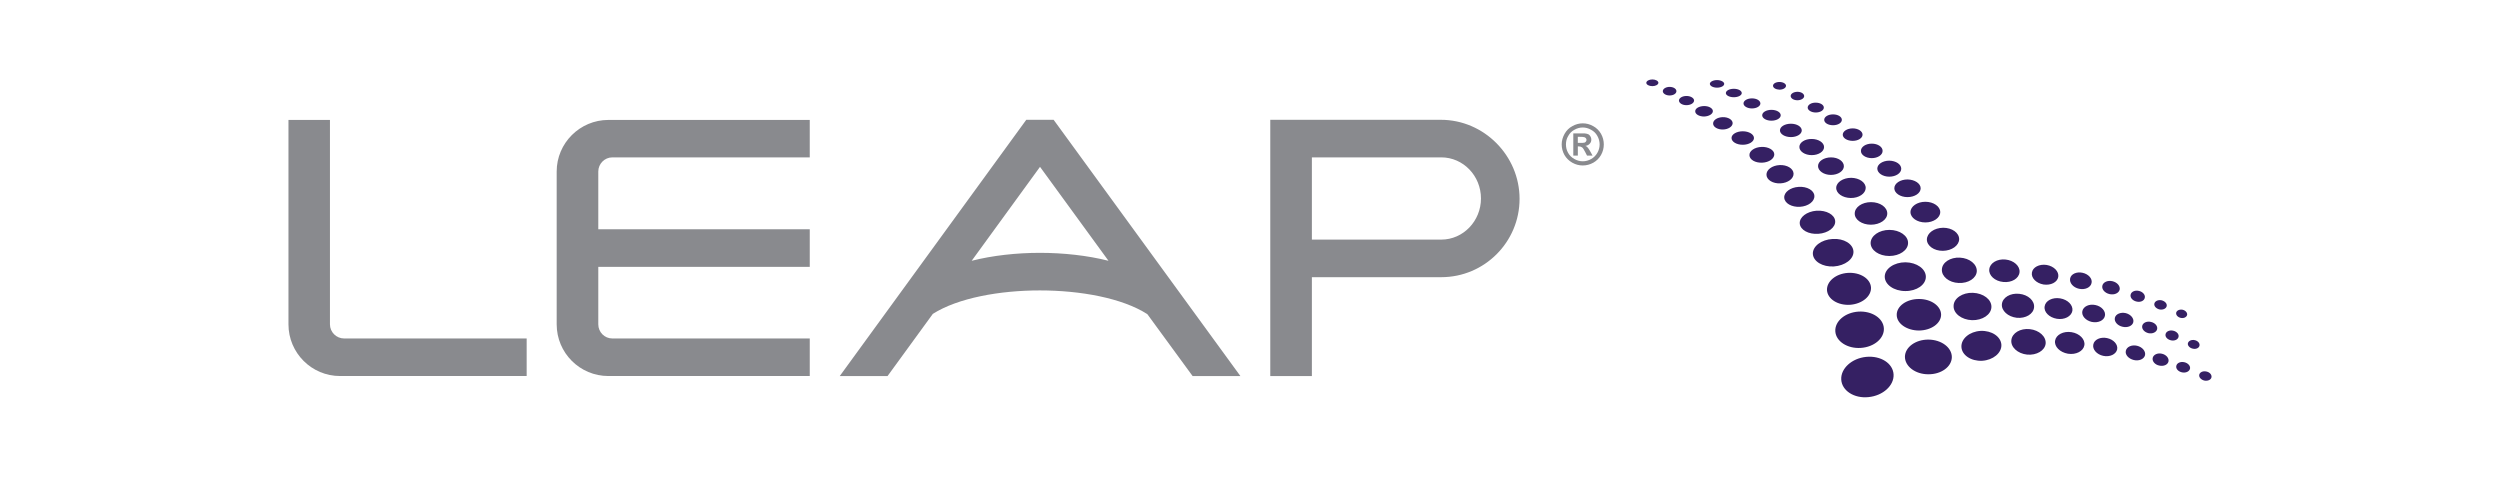 <?xml version="1.0" ?>
<svg xmlns="http://www.w3.org/2000/svg" viewBox="-22.876 -6.301 198.257 37.808">
	<path d="M152.09 23.16c.27.05.45.26.41.46-.04.2-.29.31-.561.26-.26-.06-.449-.26-.41-.46.04-.2.29-.32.561-.26zm-.93-2.49c.26.05.43.25.39.44-.04.189-.28.3-.53.239-.25-.05-.43-.25-.39-.43.05-.19.28-.299.53-.249zm-.83 1.75c.3.06.51.29.47.51-.05.23-.33.36-.63.3s-.51-.289-.46-.51c.04-.23.319-.36.62-.3zm-.13-4.16c.239.05.399.24.369.41-.04.18-.26.29-.5.24-.239-.05-.399-.23-.369-.41.04-.18.26-.28.5-.24zm-.75 1.66c.29.06.489.28.439.49-.04.21-.3.34-.59.28-.29-.061-.49-.271-.44-.49.04-.21.301-.34.591-.28zm-.881 1.83c.351.08.58.36.521.62-.061.26-.39.399-.73.32-.35-.07-.58-.351-.52-.61.059-.26.389-.41.729-.33zm-.04-4.24c.271.061.461.26.421.46-.04.2-.29.32-.561.271-.27-.061-.46-.261-.42-.46.041-.201.291-.321.56-.271zm-.829 1.719c.329.07.55.33.489.58-.06.24-.37.381-.689.311-.33-.08-.55-.34-.49-.59.059-.24.37-.38.69-.301zm-1.1 1.891c.42.1.7.439.63.75-.08.31-.479.479-.89.38-.42-.1-.71-.43-.63-.74.069-.31.47-.49.89-.39zm.15-4.35c.31.07.52.32.46.551-.05.239-.351.37-.66.29-.31-.07-.521-.32-.46-.551.05-.23.349-.37.66-.29zm-1.05 1.76c.399.1.67.42.6.72-.07.3-.46.46-.86.36-.399-.091-.67-.41-.6-.71.07-.3.46-.46.86-.37zM144.649 16c.38.09.63.39.57.67-.07.28-.43.44-.81.35-.381-.09-.631-.39-.561-.67.062-.28.431-.44.801-.35zm-.429 4.51c.521.11.88.51.8.9-.09.39-.58.62-1.1.51-.521-.11-.88-.52-.79-.91.08-.39.57-.61 1.09-.5zm-.92-2.62c.49.101.83.49.75.86-.08.37-.54.58-1.04.479-.49-.109-.83-.489-.75-.859.08-.37.54-.59 1.04-.48zm-1.03-2.56c.471.1.8.46.721.81-.07.36-.521.561-.99.46-.471-.1-.78-.47-.71-.819.068-.351.509-.552.979-.451zm-.871 4.71c.641.1 1.101.57 1.021 1.04-.08.47-.66.77-1.3.67-.641-.11-1.101-.57-1.021-1.04.08-.47.661-.77 1.3-.67zm-.899-2.68c.609.1 1.04.54.97.989-.08.44-.63.73-1.229.63-.61-.1-1.051-.539-.971-.989.07-.45.62-.73 1.23-.63zm-1.07-2.65c.58.1.99.52.92.95-.07.42-.59.689-1.17.6-.58-.1-.99-.52-.92-.939.059-.431.59-.701 1.17-.611zm-1.34 5.09c.75.08 1.31.59 1.26 1.15-.06.55-.72.939-1.47.87-.75-.08-1.311-.591-1.25-1.15.059-.56.71-.95 1.46-.87zm-.83-2.8c.7.07 1.23.55 1.17 1.08-.05.52-.66.89-1.37.82-.7-.08-1.229-.561-1.18-1.08.05-.53.67-.9 1.38-.82zm-1.09-2.72c.66.069 1.16.52 1.109 1.01-.05.5-.63.84-1.289.77-.671-.06-1.171-.52-1.11-1.01.05-.49.63-.84 1.29-.77zm-.33 6.76c.03.65-.66 1.22-1.53 1.27-.88.04-1.609-.449-1.64-1.1-.031-.651.649-1.22 1.52-1.27.879-.04 1.61.45 1.65 1.1zm-2.26-4.12c.83.03 1.489.53 1.47 1.13-.021.601-.71 1.061-1.54 1.04-.83-.03-1.49-.54-1.46-1.14.01-.59.7-1.06 1.53-1.03zm-1.03-2.79c.77.04 1.36.521 1.34 1.08-.03.55-.67.97-1.439.93-.771-.029-1.36-.52-1.33-1.069.019-.561.669-.981 1.429-.941zm-1.33-2.37c.71 0 1.271.4 1.271.91-.011.5-.58.91-1.29.92-.7.01-1.271-.399-1.271-.899.009-.511.58-.921 1.29-.931zm-1.16 8.87c1.03.01 1.851.63 1.851 1.39-.011.771-.851 1.37-1.87 1.36-1.03 0-1.851-.63-1.851-1.39.01-.761.85-1.37 1.87-1.36zm-.25-10.93c.65 0 1.181.37 1.181.819 0 .45-.53.82-1.181.82-.649 0-1.18-.37-1.18-.82 0-.449.53-.819 1.18-.819zm-.52 7.71c.97-.01 1.76.55 1.77 1.24 0 .689-.78 1.25-1.75 1.26-.97 0-1.77-.55-1.77-1.24-.011-.691.779-1.26 1.75-1.26zm-.891-9.48c.57.011 1.04.32 1.04.7 0 .39-.47.7-1.05.7-.57 0-1.04-.32-1.04-.7.001-.39.47-.7 1.05-.7zm1.451 7.72c0 .63-.729 1.14-1.63 1.13-.9 0-1.63-.511-1.63-1.141s.74-1.14 1.64-1.14c.9.011 1.62.521 1.62 1.151zm-2.89-3.72c.819 0 1.49.471 1.479 1.04 0 .57-.67 1.03-1.489 1.03-.82 0-1.48-.46-1.48-1.03.009-.57.67-1.04 1.49-1.04zm.33 11.46c.05.88-.84 1.69-1.99 1.801-1.14.119-2.11-.511-2.16-1.391-.05-.88.84-1.689 1.98-1.8 1.15-.11 2.12.51 2.17 1.39zm-.34-16.95c.529.01.949.289.949.64 0 .35-.43.63-.949.63-.521 0-.95-.29-.95-.64 0-.35.43-.63.95-.63zm-.43 13.289c.05.79-.76 1.49-1.83 1.561-1.06.07-1.97-.521-2.02-1.311-.05-.8.77-1.5 1.84-1.569 1.059-.06 1.96.52 2.01 1.319zm-.96-14.639c.48 0 .87.26.86.58 0 .32-.391.57-.86.57-.479 0-.87-.261-.859-.58-.001-.31.379-.57.859-.57zm-.06 4.639c.72 0 1.29.4 1.29.9 0 .49-.58.89-1.3.89-.711 0-1.29-.399-1.28-.89 0-.499.58-.9 1.29-.9zm0 6.761c.04.7-.7 1.31-1.66 1.38-.96.06-1.78-.45-1.83-1.15-.04-.7.7-1.319 1.66-1.38.96-.06 1.78.45 1.83 1.15zm-1.57-8.69c.65.01 1.16.37 1.15.811-.011.439-.54.8-1.19.79-.649-.011-1.16-.37-1.149-.811.009-.44.549-.79 1.189-.79zm.12-3.92c.43 0 .78.23.78.5 0 .271-.351.49-.78.49-.44 0-.79-.22-.79-.49s.349-.5.79-.5zm.059 9.76c.03.601-.67 1.13-1.56 1.19-.89.05-1.63-.4-1.66-1-.02-.601.67-1.13 1.57-1.18.881-.06 1.621.39 1.65.99zm-1.449-2.411c.04.5-.561.961-1.33 1.011-.78.06-1.44-.311-1.48-.811-.04-.51.561-.96 1.33-1.02.78-.049 1.44.311 1.48.82zm-.17-8.459c.39 0 .699.19.699.431s-.31.43-.699.43c-.391 0-.7-.189-.7-.43s.31-.431.7-.431zm-.16 3.41c.569 0 1.02.311 1.02.7 0 .38-.46.69-1.03.69-.56 0-1.02-.32-1.02-.7 0-.38.46-.69 1.03-.69zm-1.21-4.34c.35 0 .64.17.64.39 0 .221-.29.391-.64.391-.351 0-.641-.18-.641-.391 0-.22.291-.4.641-.39zm-.11 7.389c.03.44-.48.83-1.14.87-.66.04-1.221-.279-1.25-.72-.03-.43.479-.82 1.14-.86.67-.049 1.23.281 1.25.71zm-.21-4.509c.54 0 .979.29.979.641 0 .359-.439.64-.979.64s-.98-.29-.98-.65c-.001-.351.44-.641.98-.631zM119.67.979c.29 0 .53.15.53.341 0 .18-.24.33-.54.33-.29 0-.53-.15-.53-.341 0-.179.24-.33.54-.33zm-.311 6.481c.021.4-.449.75-1.04.78-.6.029-1.09-.271-1.109-.67-.021-.4.439-.75 1.04-.78.59-.03 1.09.27 1.109.67zm-.21-3.95c.48 0 .86.24.86.53 0 .3-.39.53-.86.53-.479 0-.87-.24-.87-.53 0-.3.391-.53.87-.53zM118.24.2c.289 0 .52.14.52.3 0 .17-.23.31-.52.31-.28-.01-.511-.14-.511-.31 0-.17.231-.3.511-.3zm-.41 5.73c.01.351-.42.65-.96.67-.551.021-1-.239-1.011-.59-.02-.34.41-.64.96-.66.54-.02 1 .24 1.011.58zm-.23-3.52c.41 0 .74.189.74.43s-.33.43-.74.43c-.399 0-.729-.189-.729-.43s.329-.43.729-.43zm-.871-.51c0 .22-.3.399-.67.399-.37 0-.67-.18-.67-.399 0-.221.3-.4.67-.4.37 0 .661.17.67.4zm-1.399 2.21c.489 0 .89.239.89.54-.01.29-.4.529-.89.529-.5 0-.891-.239-.891-.54 0-.289.401-.529.891-.529zm-.71-3.37c.35 0 .63.149.63.34 0 .18-.28.33-.63.33-.351 0-.63-.15-.63-.33 0-.19.28-.34.63-.34zm-.88 2.25c.43-.011.779.2.789.47 0 .27-.34.5-.77.51-.42.01-.78-.2-.78-.47-.009-.271.331-.5.761-.51zm-.45-2.94c.31 0 .569.141.569.3 0 .17-.26.301-.569.301-.311 0-.561-.131-.57-.301 0-.16.259-.3.57-.3zm-1.04 2.06c.39-.011.71.18.71.399 0 .23-.311.42-.7.431-.38 0-.7-.181-.7-.41-.01-.23.299-.41.69-.42zm-1.38-.8c.33 0 .6.17.6.36 0 .2-.27.37-.61.37-.33 0-.59-.17-.59-.37 0-.191.259-.36.6-.36zm-1.341-.72c.301 0 .54.15.54.34 0 .19-.239.34-.54.34-.289 0-.539-.149-.539-.34 0-.19.25-.34.539-.34zm-.889-.32c-.01.141-.22.261-.479.261-.261 0-.48-.12-.48-.261 0-.149.22-.27.48-.27.259 0 .479.12.479.27z" fill="#352063"/>
	<path d="M104.09 4.31c.15.271.22.551.22.841 0 .29-.069.569-.22.84-.15.26-.35.46-.61.609-.27.15-.55.221-.84.221-.29 0-.56-.07-.83-.221-.26-.149-.47-.35-.62-.609-.149-.271-.22-.55-.22-.84 0-.29.08-.57.23-.841.149-.26.35-.47.619-.609.261-.15.54-.221.82-.221.29 0 .561.07.83.221.26.139.47.349.621.609zm-.111.84c0-.23-.06-.46-.18-.671-.12-.22-.29-.38-.5-.489-.21-.12-.43-.181-.66-.181-.229 0-.45.061-.66.181-.21.109-.37.27-.489.489-.131.211-.181.44-.181.671 0 .239.05.46.17.67.12.21.28.37.5.489.21.12.431.181.66.181.23 0 .46-.061.67-.181.21-.119.37-.279.49-.489.12-.21.18-.43.18-.67z" fill="#898A8E"/>
	<path d="M103.22 5.68l.2.36h-.44l-.149-.29c-.101-.19-.17-.31-.24-.36-.07-.05-.15-.08-.25-.08h-.09v.73h-.36V4.28h.92c.12.01.21.04.28.069.06.04.12.091.16.17.05.08.069.16.069.25 0 .131-.04.24-.13.33-.08.091-.199.15-.34.17.05.021.09.04.12.061.03.03.07.07.12.14.01.02.059.09.13.21zm-.281-.89c0-.04-.02-.09-.05-.13-.03-.04-.07-.061-.12-.08-.05-.021-.18-.03-.38-.03h-.14v.48h.14c.21 0 .33 0 .39-.021.04-.01.08-.04.11-.08s.05-.089.05-.139zM97.63 9.47c0 3.42-2.78 6.21-6.21 6.21H81.16v7.84h-3.3V3.2h13.53c3.42 0 6.24 2.84 6.24 6.27zm-3.061-.03c0-1.801-1.409-3.261-3.149-3.261H81.16V12.7h10.26c1.74 0 3.149-1.471 3.149-3.26zM60.68 3.2l14.81 20.32H71.7l-3.59-4.909c-1.99-1.28-5.33-1.881-8.52-1.881-3.17 0-6.49.591-8.49 1.86l-3.59 4.93h-3.79L58.51 3.2zm4.35 11.18L59.6 6.93l-5.42 7.45c1.65-.42 3.56-.63 5.41-.63 1.86 0 3.78.21 5.44.63zm-23.69 6.16v2.979H25.37c-2.26 0-4.1-1.829-4.1-4.1V7.3c0-2.25 1.84-4.09 4.1-4.09h15.97v2.97H25.68c-.61 0-1.11.511-1.11 1.12v4.58h16.77v2.98H24.57v4.56c0 .62.5 1.12 1.11 1.12zm-22.45 0v2.979H4.09C1.84 23.52 0 21.69 0 19.42V3.21h3.29v16.21c0 .62.51 1.12 1.12 1.12z" fill="#898A8E"/>
</svg>